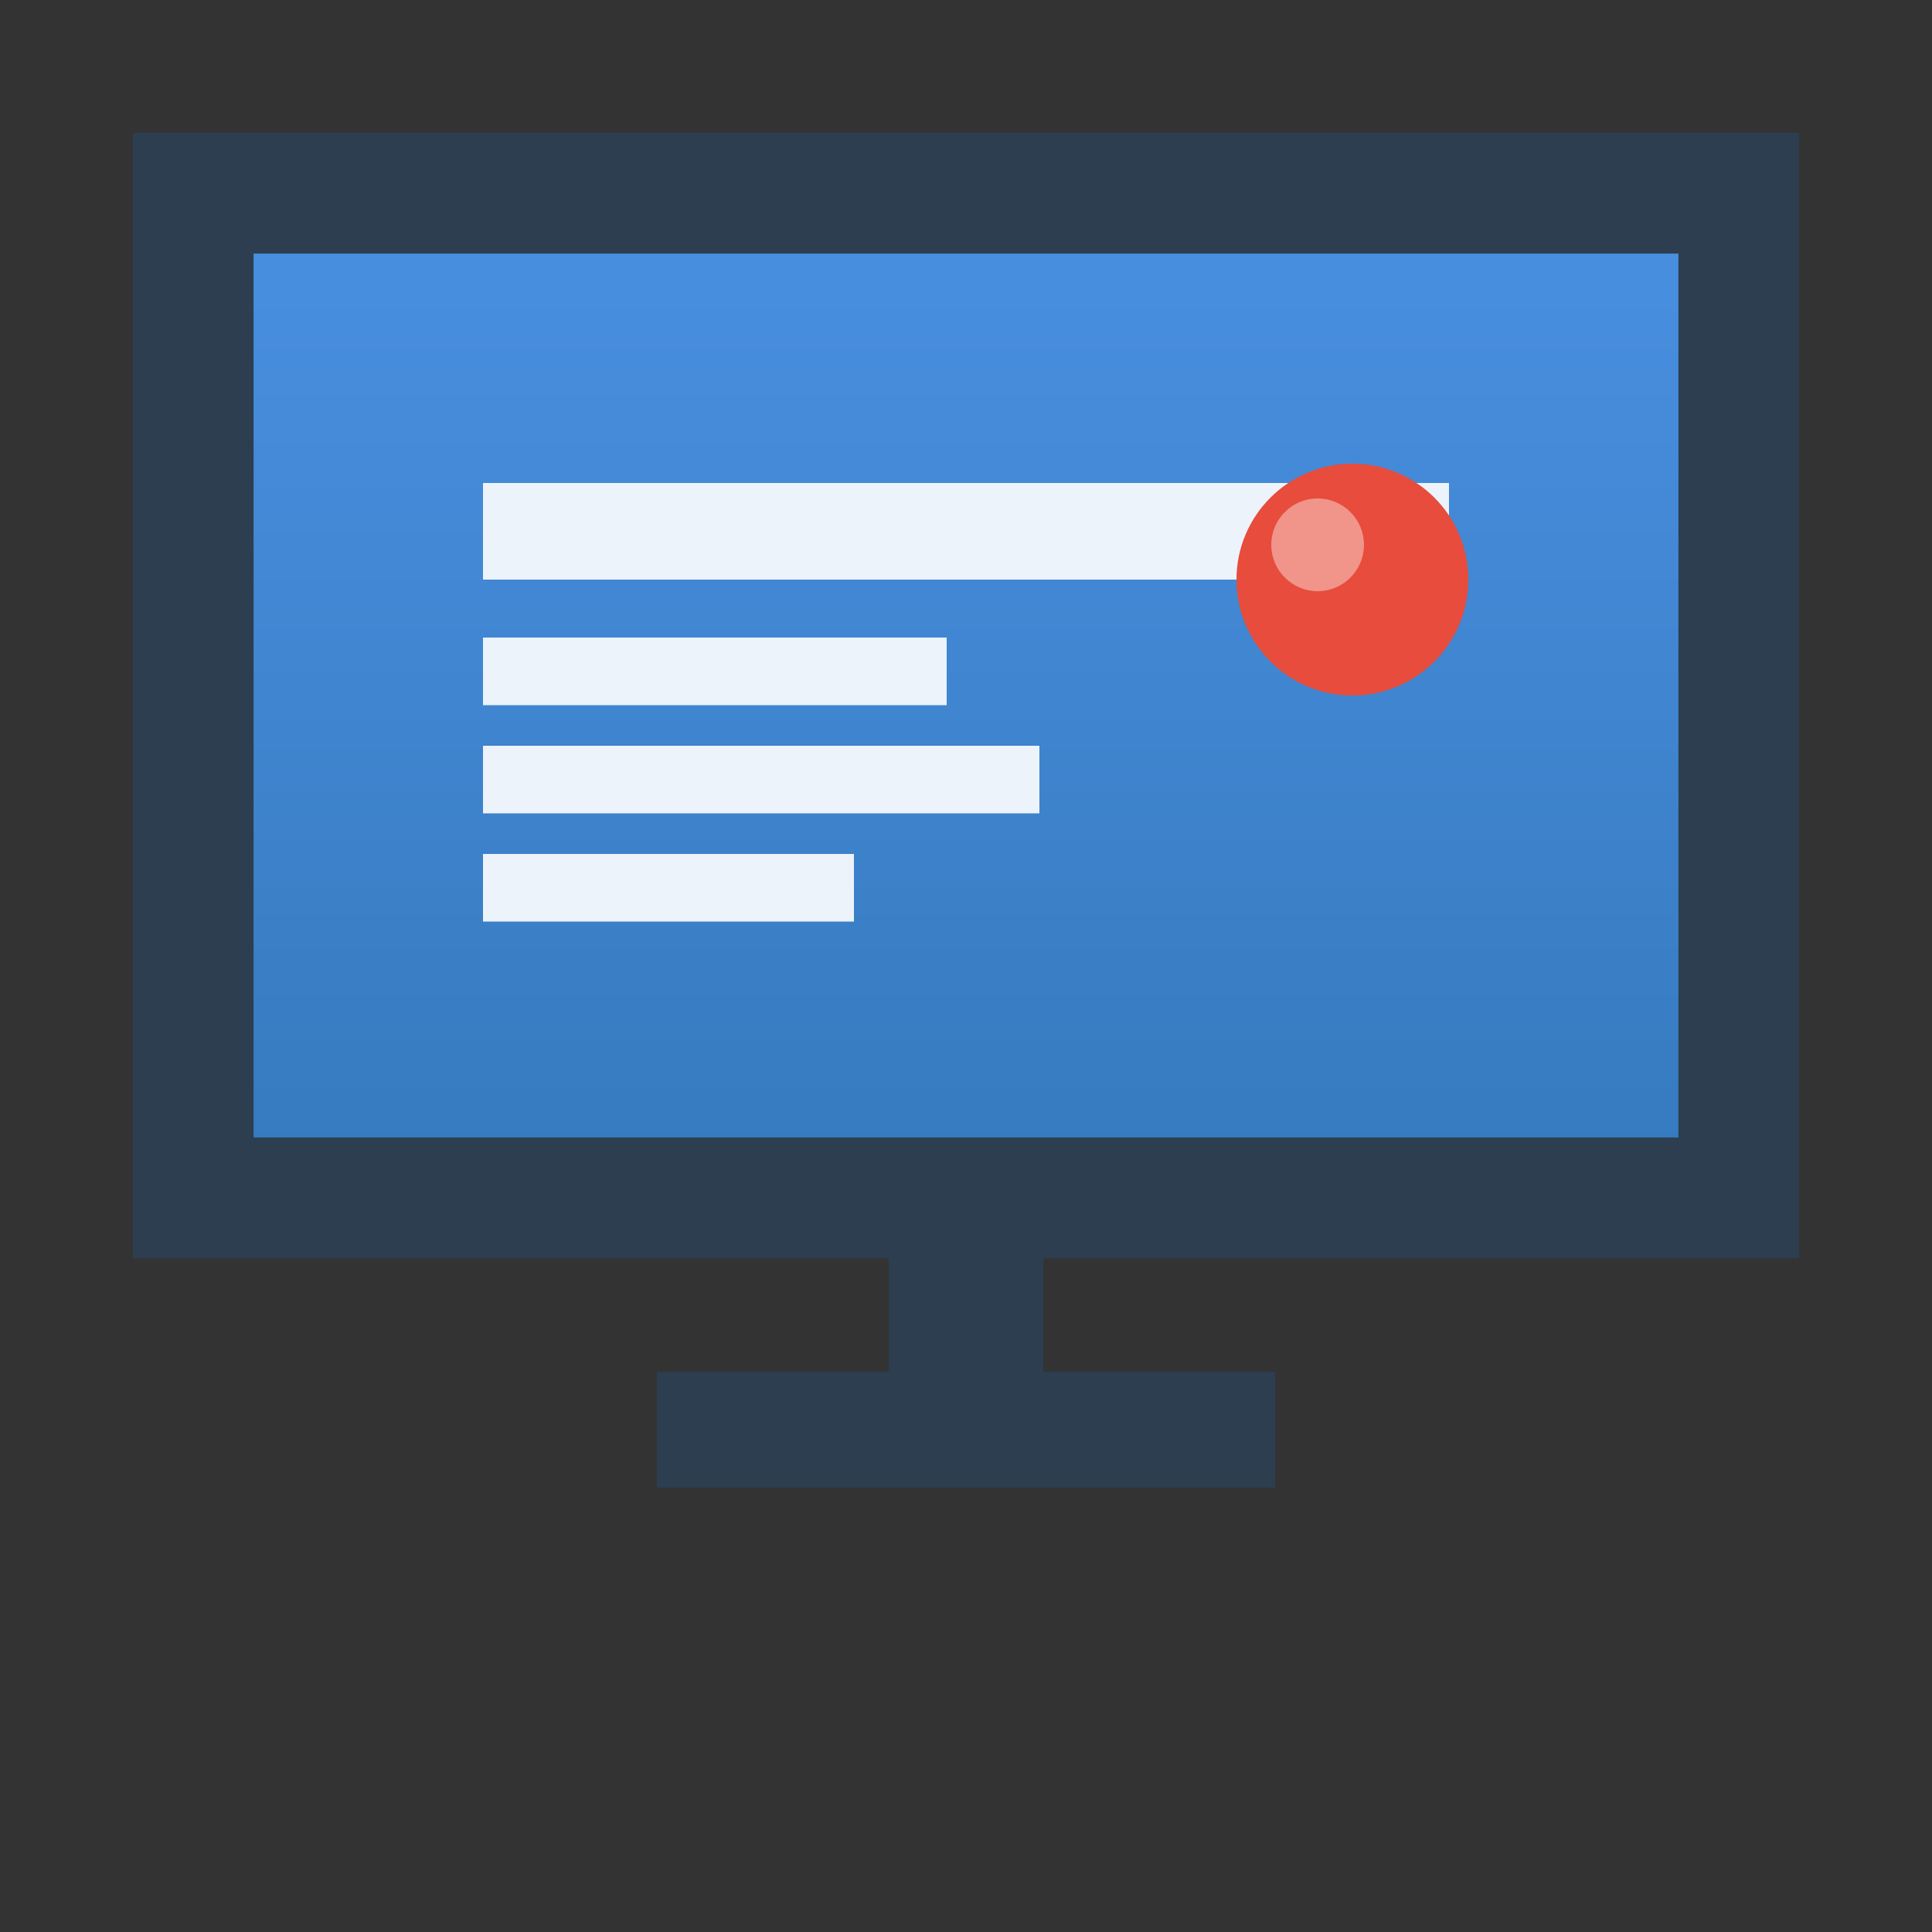 <?xml version="1.0" encoding="UTF-8"?>
<svg width="16" height="16" xmlns="http://www.w3.org/2000/svg">
  <rect width="100%" height="100%" fill="#333333" stroke="none"/>
  <defs>
    <linearGradient id="screenGradient" x1="0%" y1="0%" x2="0%" y2="100%">
      <stop offset="0%" style="stop-color:#4A90E2;stop-opacity:1" />
      <stop offset="100%" style="stop-color:#357ABD;stop-opacity:1" />
    </linearGradient>
  </defs>

  <!-- Screen background -->
  <rect x="1.6" y="1.6" width="12.8" height="8.32"
        fill="url(#screenGradient)" stroke="#2C3E50" stroke-width="1"/>

  <!-- Presentation elements -->
  <!-- Title bar -->
  <rect x="4" y="4" width="8" height="0.8"
        fill="rgba(255, 255, 255, 0.9)"/>

  <!-- Content bars -->
  <rect x="4" y="5.28" width="3.84" height="0.56"
        fill="rgba(255, 255, 255, 0.9)"/>
  <rect x="4" y="6.176" width="4.608" height="0.56"
        fill="rgba(255, 255, 255, 0.9)"/>
  <rect x="4" y="7.072" width="3.072" height="0.56"
        fill="rgba(255, 255, 255, 0.9)"/>

  <!-- Stand pole -->
  <rect x="7.36" y="9.92" width="1.28" height="2.4" fill="#2C3E50"/>

  <!-- Stand base -->
  <rect x="5.44" y="11.36" width="5.12" height="0.96" fill="#2C3E50"/>

  <!-- Demo indicator dot -->
  <circle cx="11.2" cy="4.8" r="0.96" fill="#E74C3C"/>
  <circle cx="10.912" cy="4.512" r="0.384"
          fill="rgba(255, 255, 255, 0.4)"/>
</svg>